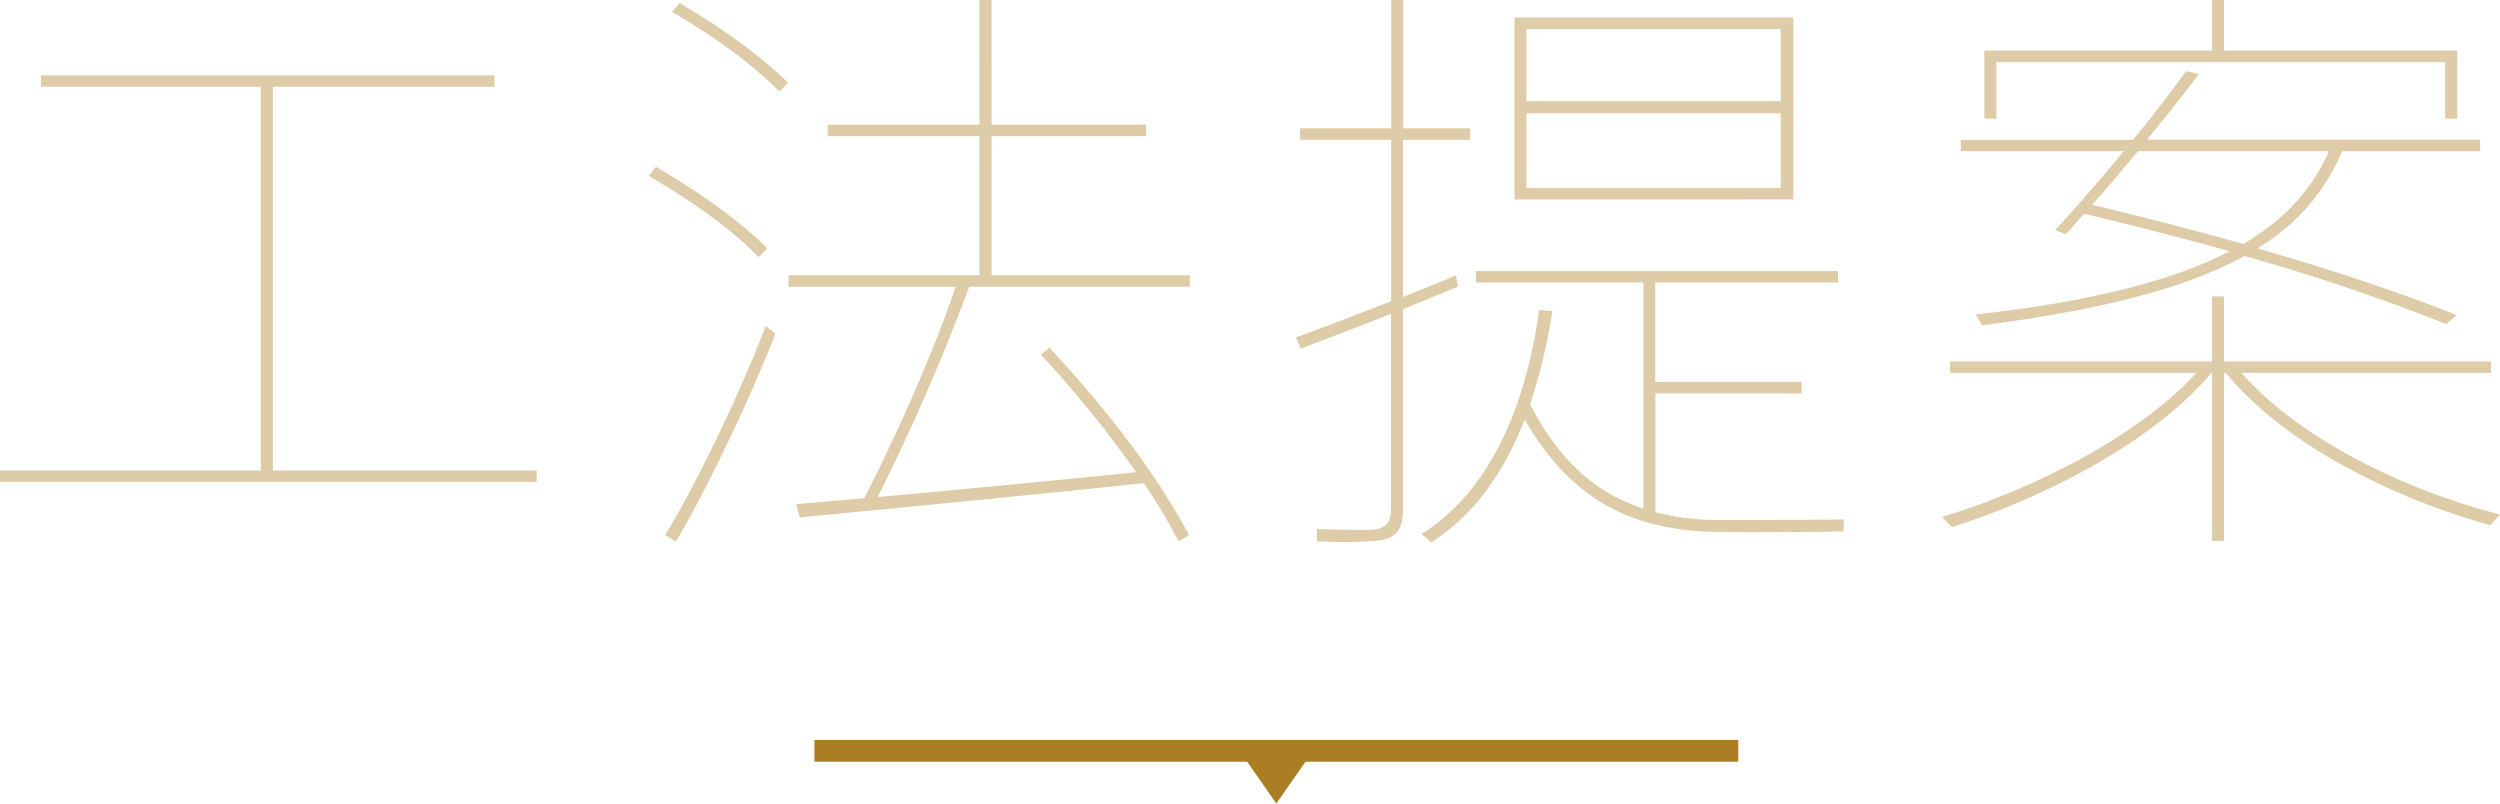 <svg xmlns="http://www.w3.org/2000/svg" viewBox="0 0 533.7 171.54"><defs><style>.cls-1{fill:#ac7e24;}.cls-2{opacity:0.4;}</style></defs><title>sp-title1</title><g id="Layer_2" data-name="Layer 2"><g id="SVG"><rect class="cls-1" x="173.86" y="157.96" width="197.23" height="4.65"/><polygon class="cls-1" points="272.47 171.54 281.12 159.13 263.82 159.13 272.47 171.54"/><g class="cls-2"><path class="cls-1" d="M55.68,100.44V18.52H8.75V16.08h96.83v2.44H58.26v81.92h56.32v2.44H0v-2.44Z"/><path class="cls-1" d="M162,54.91c-5.66-5.78-13.76-11.7-23.53-17.36l1.54-1.93c10,5.79,18,11.71,23.79,17.36Zm-17.75,60.7L142,114.2c6.3-10.16,15.94-30.1,21.47-44.63l2.06,1.67C160,85.52,150.47,105.32,144.29,115.61Zm22.12-96.06c-5.53-5.66-13.37-11.45-22.89-17L145.06.64c9.65,5.66,17.49,11.45,23.15,17Zm4.37,90.92-.77-2.83c4.12-.39,9-.77,14.53-1.29C192.39,90.92,200,73.3,204,61.21H168.34V58.77h40.77V29.06H176.7V26.62h32.41V0h2.57V26.62h33v2.44h-33V58.77H254v2.44H206.92a450,450,0,0,1-19.55,44.89c17.49-1.55,39.61-3.73,55.17-5.28a232.17,232.17,0,0,0-20.31-25.07L224,74.2c13.37,14.28,23.4,28,29.83,40l-2.19,1.41a131.12,131.12,0,0,0-7.45-12.47C222.87,105.45,188.92,108.67,170.78,110.47Z"/><path class="cls-1" d="M299.52,66v42.57c0,3.73-.9,6.17-4.89,6.81a88.35,88.35,0,0,1-13.5.13v-2.57c4.11.13,9.9.26,11.83.13,3.34-.26,4-1.93,4-4.63V67c-7.08,2.83-14.41,5.53-19.29,7.46l-1-2.44c5-1.8,12.73-4.76,20.32-7.72V29.84H277.53V27.39H297V0h2.57V27.39h14.27v2.45H299.52V63.4c4.11-1.67,8-3.21,11.31-4.63l.39,2.44C307.75,62.63,303.76,64.3,299.52,66Zm27.13,20.32c6.43,12.48,14.53,19.16,24.18,22.25V60.31H315.08V57.87h77.29v2.44h-39V81.53h31.25V84H353.4v25.33A53,53,0,0,0,367.16,111c3.86,0,22.76,0,26.49-.13l-.13,2.58c-3.85.12-22.63.25-26.62.12-17.36-.25-31-5.91-41.4-24-4,10.16-10,19.8-19.94,26.23l-2.06-1.8c17-10.8,22.9-32.15,25.08-47.84l2.83.26A123.28,123.28,0,0,1,326.65,86.29Zm-3.34-43.72V3.73h59.54V42.57Zm56.84-36.4H325.88V21.6h54.27Zm0,18H325.88V40.12h54.27Z"/><path class="cls-1" d="M533.7,109.83l-2.05,2.31c-20.71-5.79-44-17.23-56.46-32.54h-.39v35.88h-2.57V79.6h-.13c-12.47,14.79-35.62,26.62-55.42,32.93l-2.06-2.19c19.16-5.79,41.79-17.1,54.27-30.74h-52.6V77.16h55.94V63.27h2.57V77.16h57V79.6H478.53C490.88,93.75,513.51,104.68,533.7,109.83Zm-9.26-42.57-2.18,1.93a440.25,440.25,0,0,0-43.08-14.53c-12,6.55-29.71,11.44-56.07,14.78l-1.29-2.31C447,64.3,464.13,59.8,476,53.63c-9.77-2.7-20.19-5.4-31.12-8-1.29,1.55-2.7,3.09-3.86,4.38l-2.31-.9c4.11-4.38,9.51-10.55,14.66-16.85H418.6V29.84h36.78c4.25-5.15,8.24-10.42,11.32-14.67l2.7.65c-3.08,4.11-6.94,9-11.06,14h71.12v2.44H500A43.28,43.28,0,0,1,481.88,53C497.82,57.61,512.1,62.37,524.44,67.26ZM472.23,10.8V0h2.57V10.8h49.77V25.33H522V13.25H426.19V25.33h-2.57V10.8Zm6.69,41.28c9.39-5.53,14.92-12.21,18.26-19.8H456.41c-3.34,4-6.68,8-9.77,11.44C458,46.42,468.76,49.25,478.92,52.08Z"/></g></g></g></svg>